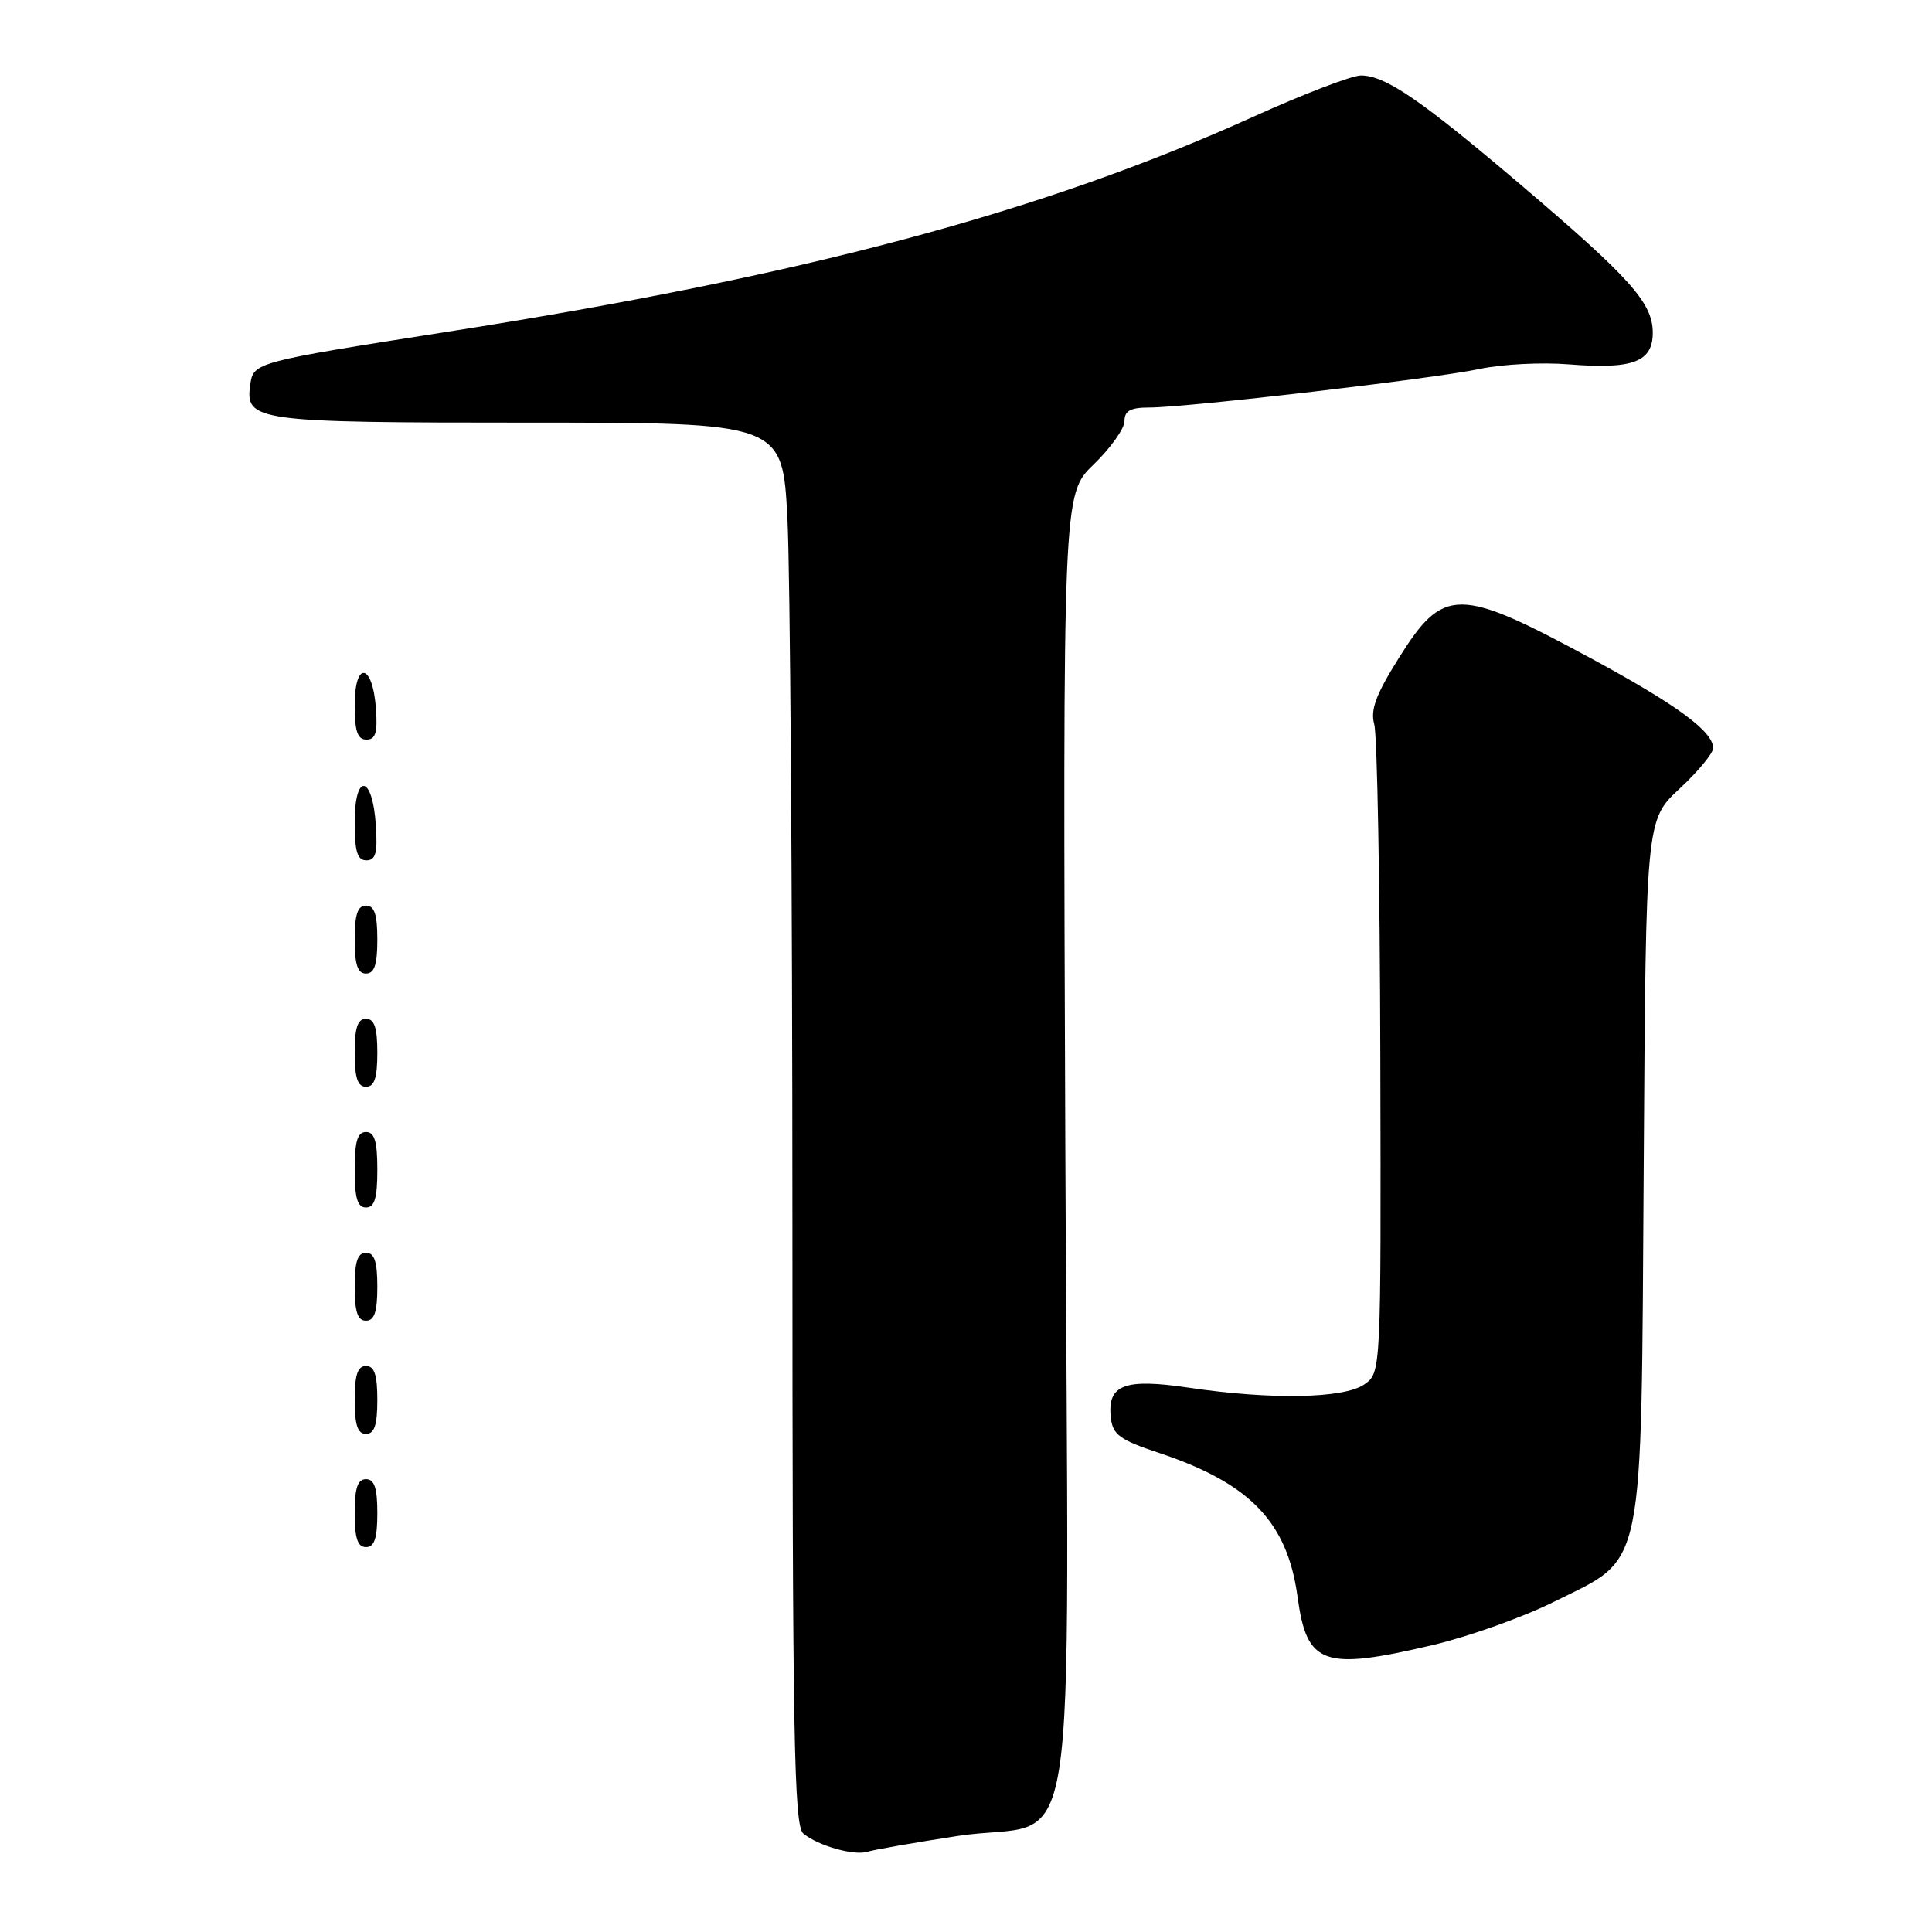 <?xml version="1.0" encoding="UTF-8" standalone="no"?>
<!DOCTYPE svg PUBLIC "-//W3C//DTD SVG 1.1//EN" "http://www.w3.org/Graphics/SVG/1.1/DTD/svg11.dtd" >
<svg xmlns="http://www.w3.org/2000/svg" xmlns:xlink="http://www.w3.org/1999/xlink" version="1.1" viewBox="0 0 256 256">
 <g >
 <path fill="currentColor"
d=" M 126.80 243.29 C 143.39 240.73 141.55 252.47 141.16 151.84 C 140.83 65.50 140.83 65.50 144.91 61.55 C 147.16 59.37 149.00 56.79 149.00 55.80 C 149.00 54.43 149.79 54.00 152.28 54.00 C 157.27 54.00 190.14 50.16 196.11 48.88 C 199.00 48.26 204.30 47.99 207.88 48.28 C 216.35 48.96 219.00 47.96 219.00 44.10 C 219.00 40.16 216.09 36.89 201.61 24.57 C 188.24 13.20 183.58 10.01 180.33 10.00 C 179.13 10.00 172.69 12.47 166.00 15.50 C 138.13 28.11 106.44 36.57 59.50 43.93 C 33.74 47.97 33.58 48.01 33.16 50.98 C 32.46 55.82 33.80 56.00 70.04 56.00 C 103.69 56.00 103.69 56.00 104.34 68.75 C 104.70 75.76 104.99 117.56 105.00 161.63 C 105.00 230.04 105.21 241.93 106.44 242.95 C 108.40 244.58 113.18 245.93 114.97 245.36 C 115.78 245.10 121.10 244.17 126.80 243.29 Z  M 189.88 217.97 C 194.62 216.85 201.86 214.27 205.96 212.22 C 218.08 206.18 217.44 209.30 217.80 154.58 C 218.09 108.65 218.09 108.65 222.55 104.51 C 225.00 102.23 227.00 99.81 227.00 99.13 C 227.00 96.92 222.21 93.40 210.77 87.21 C 193.22 77.73 191.27 77.73 185.32 87.24 C 182.30 92.06 181.56 94.07 182.10 96.00 C 182.49 97.38 182.85 117.26 182.90 140.19 C 183.00 181.89 183.00 181.89 180.78 183.44 C 178.09 185.32 168.47 185.50 157.54 183.88 C 148.95 182.60 146.68 183.48 147.20 187.91 C 147.45 190.11 148.42 190.81 153.52 192.50 C 165.63 196.52 170.58 201.66 171.93 211.57 C 173.16 220.63 175.31 221.40 189.88 217.97 Z  M 50.00 200.50 C 50.00 197.17 49.61 196.00 48.50 196.00 C 47.39 196.00 47.00 197.17 47.00 200.50 C 47.00 203.83 47.39 205.00 48.50 205.00 C 49.61 205.00 50.00 203.83 50.00 200.50 Z  M 50.00 185.50 C 50.00 182.17 49.61 181.00 48.50 181.00 C 47.39 181.00 47.00 182.17 47.00 185.50 C 47.00 188.83 47.39 190.00 48.50 190.00 C 49.61 190.00 50.00 188.83 50.00 185.50 Z  M 50.00 170.50 C 50.00 167.17 49.61 166.00 48.50 166.00 C 47.39 166.00 47.00 167.17 47.00 170.50 C 47.00 173.83 47.39 175.00 48.50 175.00 C 49.61 175.00 50.00 173.83 50.00 170.50 Z  M 50.00 155.00 C 50.00 151.22 49.63 150.00 48.50 150.00 C 47.37 150.00 47.00 151.22 47.00 155.00 C 47.00 158.78 47.37 160.00 48.50 160.00 C 49.63 160.00 50.00 158.78 50.00 155.00 Z  M 50.00 139.50 C 50.00 136.17 49.61 135.00 48.50 135.00 C 47.39 135.00 47.00 136.17 47.00 139.50 C 47.00 142.83 47.39 144.00 48.50 144.00 C 49.61 144.00 50.00 142.83 50.00 139.50 Z  M 50.00 124.50 C 50.00 121.17 49.61 120.00 48.50 120.00 C 47.39 120.00 47.00 121.17 47.00 124.50 C 47.00 127.83 47.39 129.00 48.50 129.00 C 49.61 129.00 50.00 127.83 50.00 124.50 Z  M 49.80 109.33 C 49.37 102.66 47.00 102.31 47.00 108.92 C 47.00 112.85 47.35 114.00 48.55 114.00 C 49.78 114.00 50.05 113.02 49.80 109.33 Z  M 49.81 93.83 C 49.37 87.86 47.00 87.51 47.00 93.42 C 47.00 96.90 47.37 98.00 48.56 98.00 C 49.77 98.00 50.05 97.07 49.81 93.83 Z "/>
</g>
</svg>